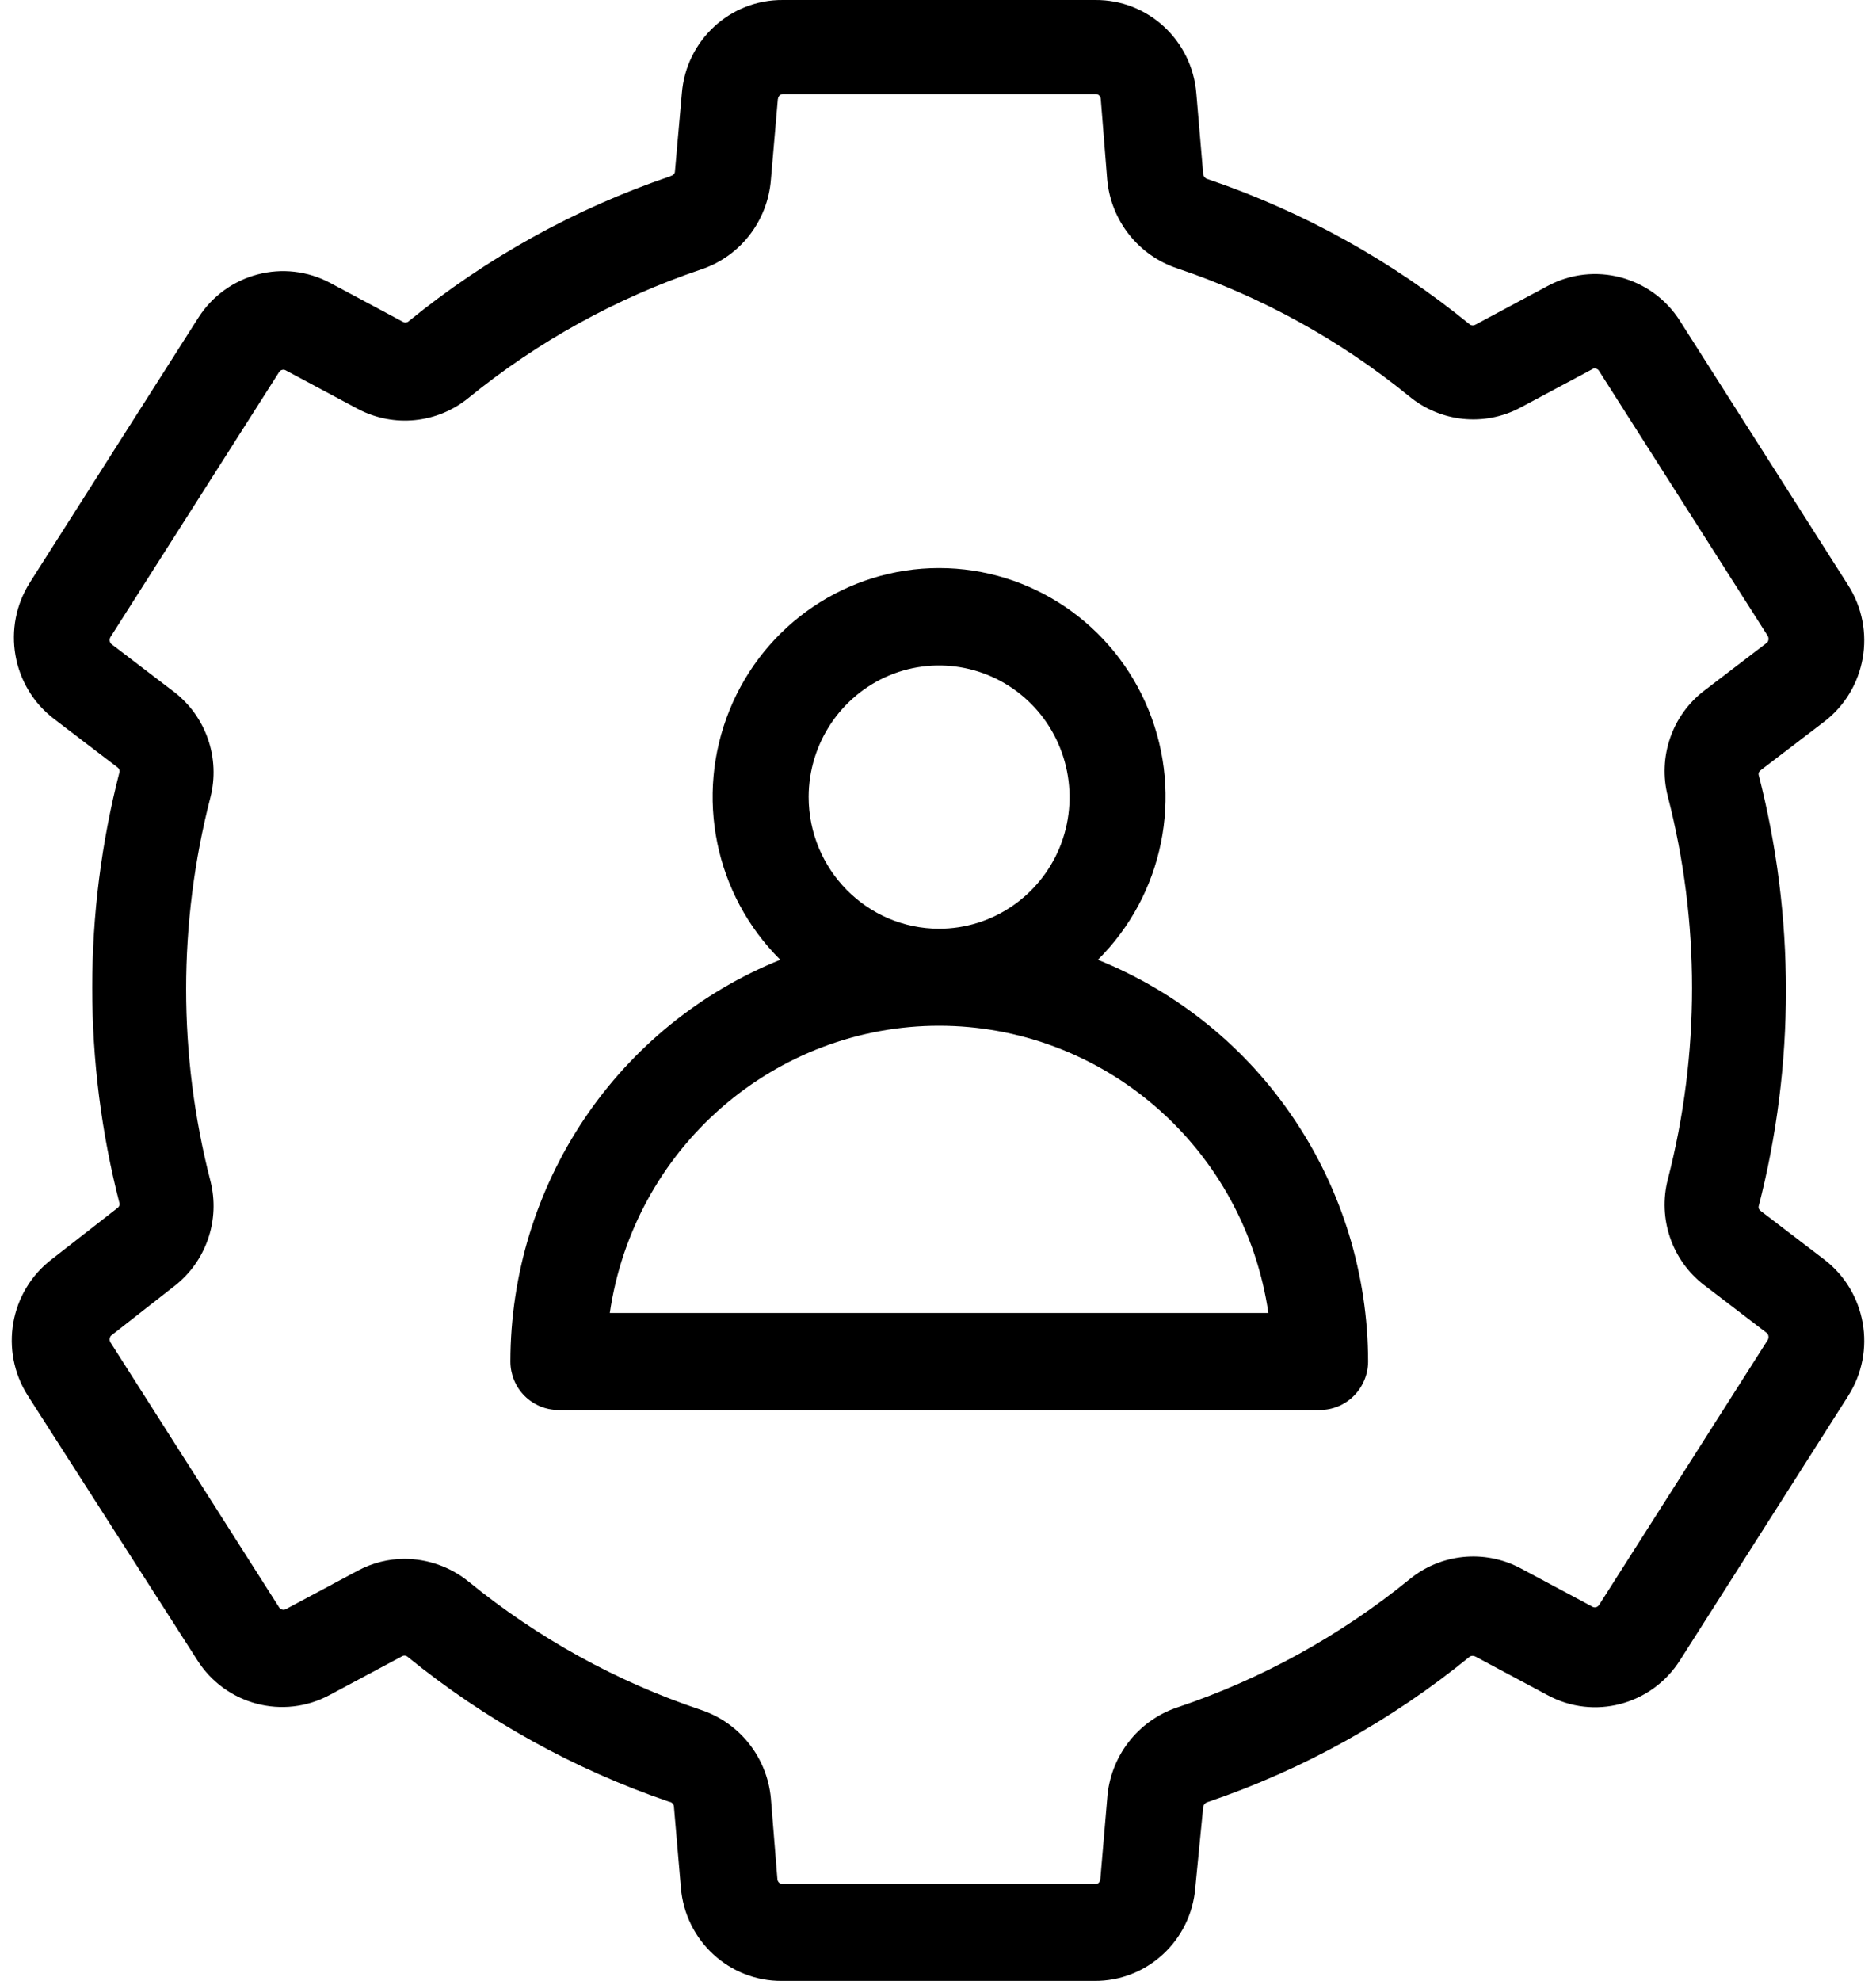 <svg width="36" height="38" viewBox="0 0 29 31" fill="none" xmlns="http://www.w3.org/2000/svg">
<path d="M0.627 19.706C-0.032 20.209 -0.196 21.14 0.252 21.842L2.903 25.978C3.346 26.679 4.251 26.918 4.979 26.524L6.107 25.921C6.132 25.905 6.163 25.905 6.188 25.921C7.414 26.918 8.804 27.689 10.294 28.197C10.324 28.197 10.366 28.231 10.366 28.273L10.475 29.54C10.542 30.37 11.233 31.007 12.058 31H16.946C17.771 31.007 18.462 30.37 18.528 29.54L18.652 28.277C18.659 28.238 18.688 28.209 18.724 28.2C20.215 27.694 21.603 26.922 22.826 25.924C22.852 25.909 22.886 25.909 22.913 25.924L24.041 26.527C24.767 26.922 25.672 26.683 26.117 25.98L28.749 21.845L28.748 21.846C29.196 21.145 29.032 20.213 28.372 19.709L27.38 18.951C27.357 18.935 27.343 18.91 27.346 18.883C27.917 16.666 27.917 14.338 27.346 12.122C27.343 12.095 27.357 12.069 27.38 12.053L28.372 11.295C29.032 10.791 29.196 9.86 28.748 9.158L26.115 5.022L26.117 5.024C25.672 4.322 24.767 4.085 24.041 4.477L22.913 5.081C22.888 5.096 22.855 5.096 22.83 5.081C21.606 4.082 20.216 3.311 18.724 2.804C18.688 2.796 18.659 2.766 18.652 2.727L18.544 1.46V1.461C18.477 0.63 17.787 -0.007 16.96 5.89623e-05H12.072H12.073C11.247 -0.007 10.556 0.63 10.49 1.461L10.382 2.682C10.382 2.723 10.341 2.75 10.309 2.757V2.759C8.818 3.265 7.428 4.036 6.204 5.035C6.178 5.051 6.146 5.051 6.121 5.035L4.993 4.432C4.266 4.039 3.361 4.277 2.917 4.978L0.285 9.114L0.286 9.113C-0.162 9.814 0.001 10.746 0.661 11.25L1.654 12.008C1.676 12.024 1.69 12.049 1.688 12.076C1.117 14.293 1.117 16.621 1.688 18.837C1.69 18.864 1.676 18.89 1.654 18.905L0.627 19.706ZM2.545 20.127C3.044 19.74 3.267 19.092 3.109 18.477C2.603 16.511 2.603 14.448 3.109 12.482C3.267 11.867 3.044 11.218 2.545 10.831L1.552 10.073C1.526 10.04 1.526 9.992 1.552 9.959L4.185 5.823C4.196 5.806 4.213 5.792 4.234 5.788C4.254 5.782 4.276 5.786 4.293 5.798L5.421 6.401C5.981 6.695 6.661 6.627 7.151 6.226C8.234 5.344 9.467 4.664 10.788 4.218C11.401 4.016 11.834 3.461 11.884 2.811L11.993 1.548H11.995C11.997 1.505 12.034 1.472 12.076 1.472H16.965C16.986 1.471 17.006 1.478 17.021 1.492C17.037 1.507 17.046 1.526 17.048 1.548L17.149 2.811C17.207 3.454 17.639 3.999 18.246 4.2C19.567 4.644 20.8 5.324 21.883 6.207C22.373 6.607 23.053 6.677 23.613 6.381L24.741 5.778C24.757 5.766 24.78 5.763 24.8 5.769C24.821 5.773 24.838 5.786 24.849 5.805L27.482 9.94C27.508 9.973 27.508 10.022 27.482 10.054L26.489 10.813C25.99 11.198 25.767 11.848 25.925 12.463C26.431 14.428 26.431 16.492 25.925 18.457C25.767 19.072 25.99 19.722 26.489 20.107L27.482 20.866V20.867C27.508 20.9 27.508 20.948 27.482 20.981L24.849 25.117V25.115C24.838 25.134 24.821 25.147 24.8 25.152C24.78 25.157 24.757 25.154 24.741 25.142L23.613 24.539C23.053 24.245 22.373 24.313 21.883 24.714C20.8 25.596 19.567 26.276 18.246 26.72C17.627 26.927 17.193 27.49 17.149 28.147L17.041 29.411H17.039C17.039 29.432 17.029 29.452 17.014 29.466C16.998 29.48 16.979 29.488 16.958 29.486H12.069C12.027 29.486 11.99 29.453 11.986 29.411L11.884 28.147C11.827 27.506 11.397 26.961 10.79 26.759C9.468 26.316 8.236 25.636 7.151 24.751C6.868 24.522 6.515 24.397 6.152 24.395C5.896 24.395 5.647 24.458 5.421 24.578L4.293 25.181C4.276 25.192 4.254 25.195 4.234 25.189C4.213 25.185 4.196 25.172 4.185 25.154L1.552 21.018C1.526 20.985 1.526 20.937 1.552 20.904L2.545 20.127ZM8.561 22.067H20.48V22.065C20.68 22.065 20.87 21.985 21.011 21.843C21.152 21.701 21.233 21.507 21.233 21.307C21.231 19.952 20.827 18.629 20.072 17.509C19.32 16.388 18.249 15.522 17.003 15.02C18.029 14.002 18.344 12.459 17.798 11.114C17.254 9.77 15.957 8.89 14.517 8.89C13.078 8.89 11.78 9.77 11.236 11.114C10.691 12.459 11.005 14.002 12.031 15.02C10.785 15.522 9.716 16.39 8.963 17.509C8.21 18.631 7.807 19.952 7.806 21.307C7.806 21.507 7.885 21.701 8.026 21.843C8.167 21.985 8.358 22.065 8.557 22.065L8.561 22.067ZM12.475 12.47C12.477 11.638 12.976 10.888 13.739 10.569C14.502 10.252 15.379 10.43 15.962 11.019C16.545 11.608 16.72 12.494 16.404 13.264C16.086 14.032 15.342 14.534 14.517 14.534C13.389 14.533 12.475 13.608 12.475 12.47ZM14.517 16.052C15.768 16.052 16.976 16.508 17.922 17.333C18.87 18.158 19.49 19.299 19.672 20.548H9.362C9.544 19.299 10.165 18.158 11.112 17.333C12.058 16.508 13.266 16.052 14.517 16.052Z" fill="black"/>
</svg>
